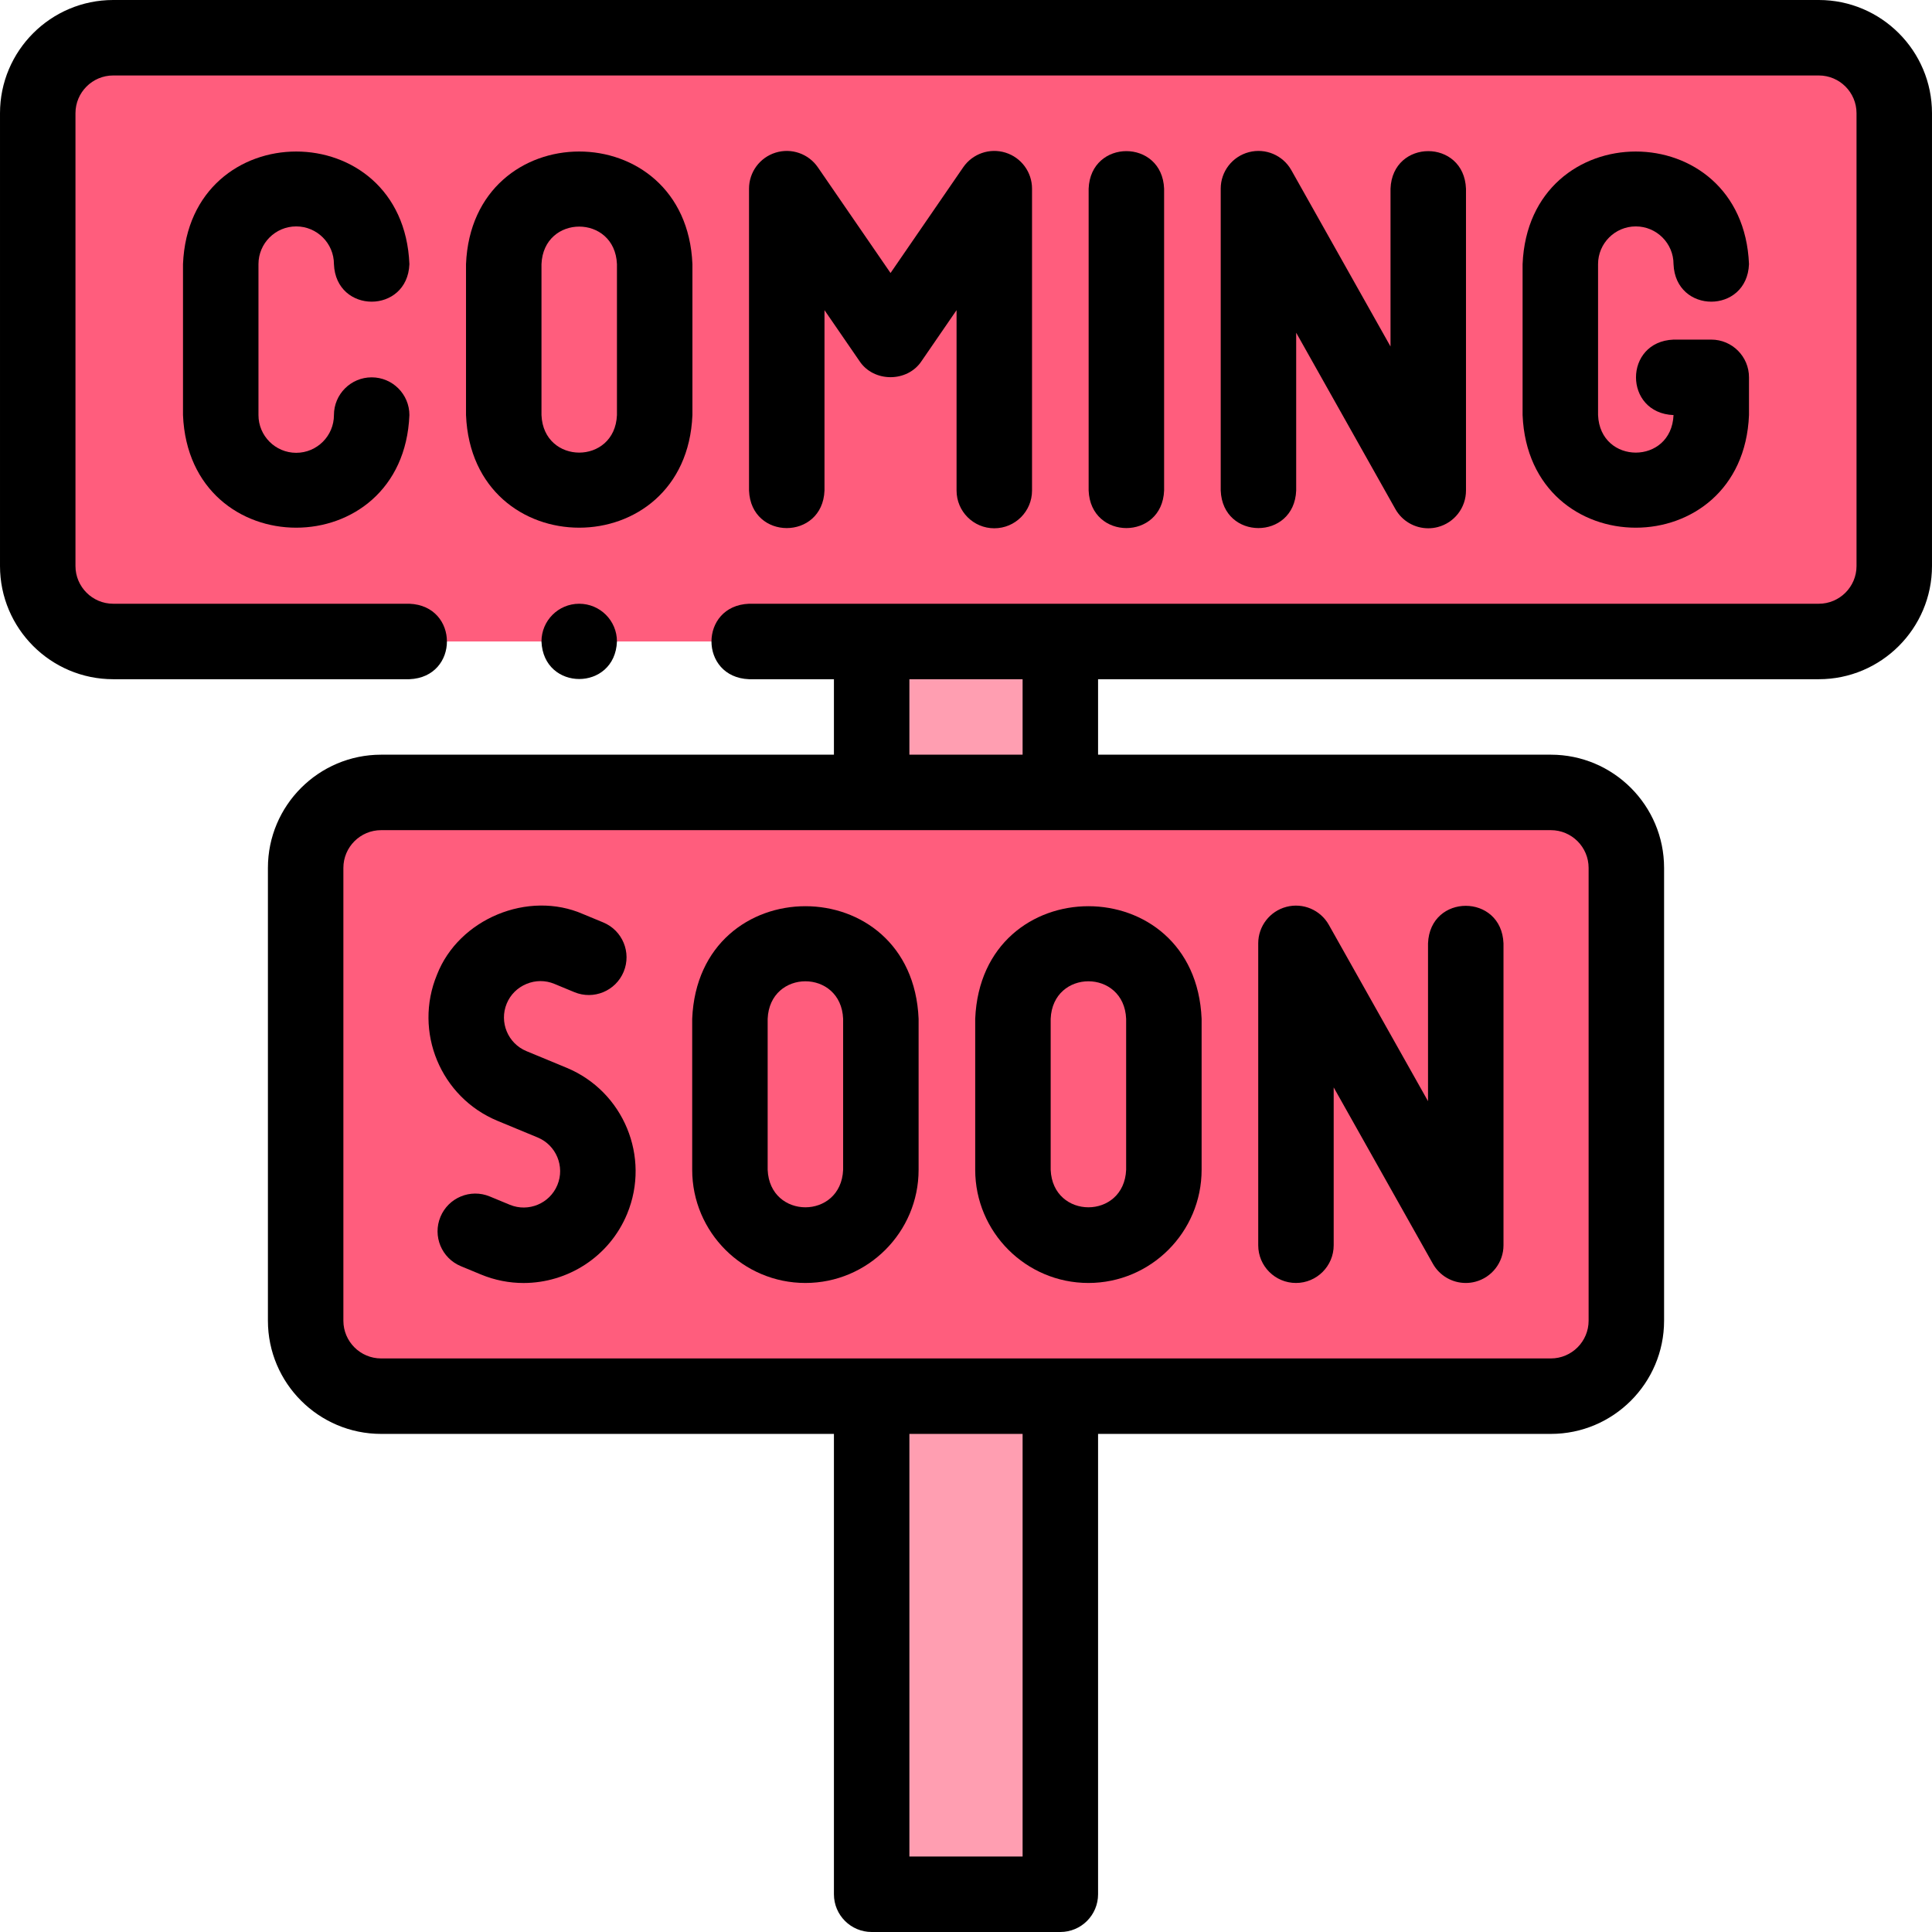<svg id="Layer_1" enable-background="new 0 0 512.002 512.002" height="512" viewBox="0 0 512.002 512.002" width="512" xmlns="http://www.w3.org/2000/svg"><g><g clip-rule="evenodd" fill-rule="evenodd"><path d="m30.001 170h200.999 50.002 200.999c11 0 20-9 20-20v-120c0-11-9-20-20-20h-452c-11 0-20 9-20 20v120c0 11 9 20 20 20z" fill="#ff5d7d"/><path d="m231 210.001h-129.999c-11 0-19.999 9-19.999 20v120c0 11 9 20 19.999 20h129.999 50.002 130c11 0 19.999-9 19.999-20v-120c0-11-9-20-19.999-20h-130z" fill="#ff5d7d"/><g fill="#ff9eb1"><path d="m231 170h50.002v40.001h-50.002z"/><path d="m231 370.001h50.002v132.001h-50.002z"/></g></g><g><path d="m78.497 60c5.514 0 10 4.486 10 10 .523 13.259 19.474 13.266 20 0-1.648-39.8-58.36-39.786-60.001 0v40c1.651 39.803 58.36 39.782 60.001 0 0-5.523-4.477-10-10-10s-10 4.477-10 10c0 5.514-4.486 10-10 10s-10-4.486-10-10v-40c0-5.514 4.486-10 10-10z"/><path d="m183.499 110v-40c-1.653-39.809-58.363-39.778-60 0v40c1.652 39.808 58.362 39.778 60 0zm-20 0c-.551 13.269-19.454 13.258-20 0v-40c.551-13.269 19.455-13.26 20 0z"/><path d="m263.5 140c5.522 0 10-4.477 10-10v-80c0-4.38-2.851-8.251-7.034-9.55-4.182-1.3-8.725.275-11.206 3.884l-19.26 28.015-19.26-28.014c-2.481-3.609-7.022-5.184-11.207-3.884-4.183 1.299-7.034 5.169-7.034 9.55v80c.528 13.268 19.477 13.258 20 0v-47.805l9.26 13.469c3.75 5.723 12.732 5.722 16.48 0l9.26-13.469v47.804c.001 5.523 4.479 10 10.001 10z"/><path d="m308.502 130v-80c-.528-13.268-19.476-13.258-20 0v80c.529 13.268 19.477 13.258 20 0z"/><path d="m343.503 130v-41.825l26.284 46.728c1.802 3.204 5.167 5.099 8.715 5.098.841 0 1.692-.106 2.535-.327 4.398-1.152 7.466-5.127 7.466-9.674v-80c-.528-13.268-19.476-13.258-20 0v41.825l-26.284-46.728c-2.229-3.963-6.853-5.923-11.25-4.771-4.398 1.152-7.466 5.127-7.466 9.674v80c.529 13.268 19.477 13.258 20 0z"/><path d="m433.504 60c5.514 0 10 4.486 10 10 .523 13.259 19.474 13.266 20 0-1.648-39.8-58.359-39.786-60 0v40c1.653 39.808 58.362 39.778 60 0v-10c0-5.523-4.478-10-10-10h-9.999c-13.267.528-13.258 19.475-.001 20-.551 13.269-19.454 13.259-20 0v-40c0-5.514 4.487-10 10-10z"/><path d="m482 0h-451.999c-16.542 0-30 13.458-30 30v120c0 16.542 13.458 30 30 30h78.494c13.268-.528 13.258-19.477 0-20h-78.494c-5.514 0-10-4.486-10-10v-120c0-5.514 4.486-10 10-10h451.999c5.514 0 10 4.486 10 10v120c0 5.514-4.486 10-10 10h-283.504c-13.268.528-13.258 19.477 0 20h22.504v20.001h-120c-16.542 0-30 13.458-30 30v120c0 16.542 13.458 30 30 30h120v122c0 5.523 4.477 10 10 10h50.001c5.522 0 10-4.477 10-10v-122h120c16.542 0 30-13.458 30-30v-120c0-16.542-13.458-30-30-30h-120v-20.001h190.999c16.542 0 30-13.458 30-30v-120c0-16.542-13.458-30-30-30zm-210.999 492.002h-30.001v-112h30.001zm150-262.001v120c0 5.514-4.486 10-10 10h-310.001c-5.514 0-10-4.486-10-10v-120c0-5.514 4.486-10 10-10h310.001c5.514 0 10 4.486 10 10zm-150-30h-30.001v-20.001h30.001z"/><path d="m131.855 297.039 10.634 4.404c4.916 2.036 7.258 7.693 5.222 12.609-2.036 4.917-7.694 7.258-12.609 5.223l-5.316-2.202c-5.101-2.114-10.952.31-13.065 5.412-2.114 5.102.31 10.952 5.412 13.065l5.317 2.203c3.699 1.532 7.533 2.257 11.308 2.257 11.641-.001 22.708-6.899 27.432-18.305 6.256-15.104-.941-32.483-16.046-38.74l-10.634-4.404c-4.916-2.037-7.259-7.692-5.222-12.61.978-2.361 2.835-4.208 5.231-5.2 2.396-.993 5.016-1 7.377-.022l5.317 2.202c5.104 2.115 10.953-.31 13.065-5.412 2.113-5.103-.31-10.952-5.412-13.065l-5.317-2.202c-14.551-6.389-32.97 1.24-38.74 16.047-6.257 15.103.941 32.482 16.046 38.74z"/><path d="m213.44 340.001c16.542 0 30-13.458 30-30v-40c-1.653-39.809-58.363-39.778-60 0v40c-.001 16.542 13.457 30 30 30zm-10.001-70c.551-13.269 19.455-13.26 20 0v40c-.551 13.27-19.455 13.259-20 0z"/><path d="m288.441 340.001c16.542 0 30-13.458 30-30v-40c-1.653-39.809-58.362-39.778-60 0v40c0 16.542 13.458 30 30 30zm-10-70c.551-13.27 19.454-13.259 20 0v40c-.551 13.27-19.454 13.259-20 0z"/><path d="m343.443 340.001c5.522 0 10-4.477 10-10v-41.825l26.284 46.728c1.802 3.204 5.167 5.099 8.715 5.098.841 0 1.692-.106 2.535-.327 4.398-1.152 7.466-5.127 7.466-9.674v-80c-.528-13.268-19.476-13.258-20 0v41.825l-26.284-46.728c-2.229-3.963-6.853-5.924-11.25-4.771-4.398 1.152-7.466 5.127-7.466 9.674v80c0 5.523 4.477 10 10 10z"/><path d="m153.492 160c-5.523 0-9.996 4.477-9.996 10 .528 13.263 19.479 13.263 20.003 0 0-5.525-4.482-10.004-10.007-10z"/></g></g></svg>